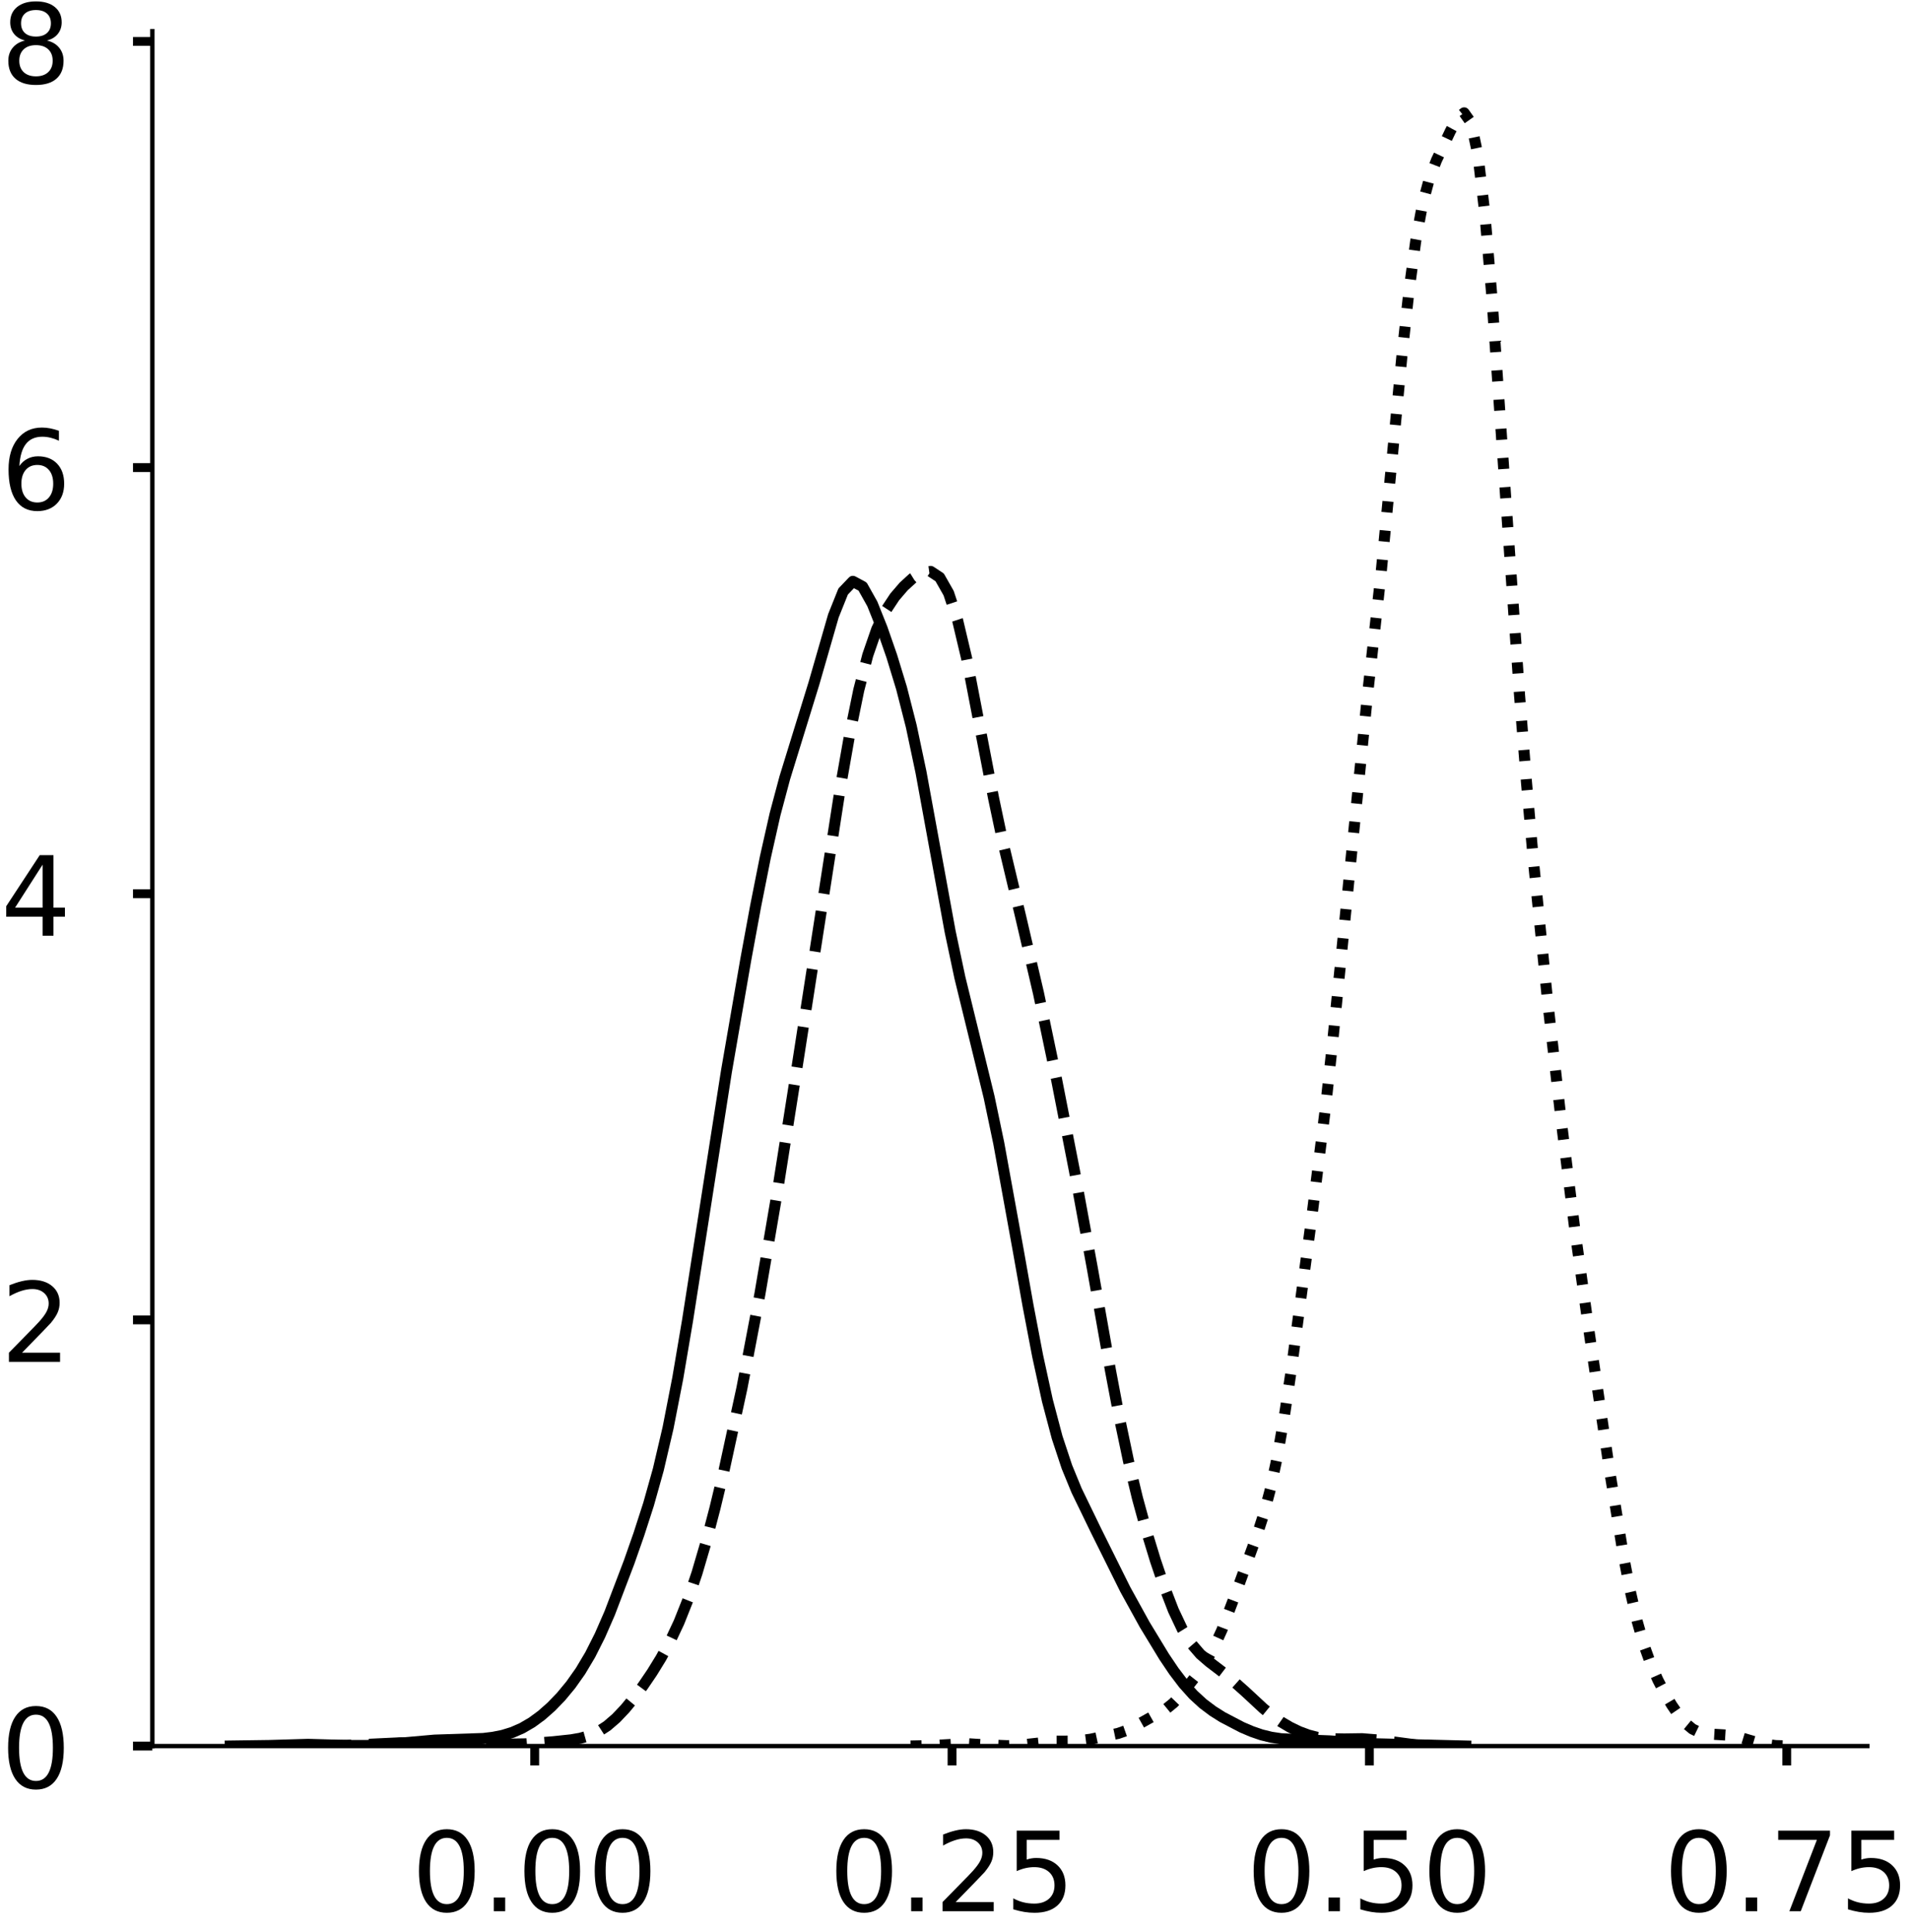 <?xml version="1.0" encoding="utf-8" standalone="no"?>
<!DOCTYPE svg PUBLIC "-//W3C//DTD SVG 1.1//EN"
  "http://www.w3.org/Graphics/SVG/1.1/DTD/svg11.dtd">
<!-- Created with matplotlib (https://matplotlib.org/) -->
<svg height="349.776pt" version="1.1" viewBox="0 0 345.726 349.776" width="345.726pt" xmlns="http://www.w3.org/2000/svg" xmlns:xlink="http://www.w3.org/1999/xlink">
 <defs>
  <style type="text/css">
*{stroke-linecap:butt;stroke-linejoin:round;}
  </style>
 </defs>
 <g id="figure_1">
  <g id="patch_1">
   <path d="M 0 349.776 
L 345.726 349.776 
L 345.726 -0 
L 0 -0 
z
" style="fill:#ffffff;"/>
  </g>
  <g id="axes_1">
   <g id="patch_2">
    <path d="M 27.575 316.076 
L 338.006 316.076 
L 338.006 5.645 
L 27.575 5.645 
z
" style="fill:#ffffff;"/>
   </g>
   <g id="matplotlib.axis_1">
    <g id="xtick_1">
     <g id="line2d_1">
      <defs>
       <path d="M 0 0 
L 0 3.5 
" id="m9f9fadbc73" style="stroke:#000000;stroke-width:1.6;"/>
      </defs>
      <g>
       <use style="stroke:#000000;stroke-width:1.6;" x="96.787" xlink:href="#m9f9fadbc73" y="316.076"/>
      </g>
     </g>
     <g id="text_1">
      <!-- 0.00 -->
      <defs>
       <path d="M 31.781 66.406 
Q 24.172 66.406 20.328 58.906 
Q 16.5 51.422 16.5 36.375 
Q 16.5 21.391 20.328 13.891 
Q 24.172 6.391 31.781 6.391 
Q 39.453 6.391 43.281 13.891 
Q 47.125 21.391 47.125 36.375 
Q 47.125 51.422 43.281 58.906 
Q 39.453 66.406 31.781 66.406 
z
M 31.781 74.219 
Q 44.047 74.219 50.516 64.516 
Q 56.984 54.828 56.984 36.375 
Q 56.984 17.969 50.516 8.266 
Q 44.047 -1.422 31.781 -1.422 
Q 19.531 -1.422 13.062 8.266 
Q 6.594 17.969 6.594 36.375 
Q 6.594 54.828 13.062 64.516 
Q 19.531 74.219 31.781 74.219 
z
" id="DejaVuSans-48"/>
       <path d="M 10.688 12.406 
L 21 12.406 
L 21 0 
L 10.688 0 
z
" id="DejaVuSans-46"/>
      </defs>
      <g transform="translate(74.522 345.973)scale(0.2 -0.2)">
       <use xlink:href="#DejaVuSans-48"/>
       <use x="63.623" xlink:href="#DejaVuSans-46"/>
       <use x="95.41" xlink:href="#DejaVuSans-48"/>
       <use x="159.033" xlink:href="#DejaVuSans-48"/>
      </g>
     </g>
    </g>
    <g id="xtick_2">
     <g id="line2d_2">
      <g>
       <use style="stroke:#000000;stroke-width:1.6;" x="172.329" xlink:href="#m9f9fadbc73" y="316.076"/>
      </g>
     </g>
     <g id="text_2">
      <!-- 0.25 -->
      <defs>
       <path d="M 19.188 8.297 
L 53.609 8.297 
L 53.609 0 
L 7.328 0 
L 7.328 8.297 
Q 12.938 14.109 22.625 23.891 
Q 32.328 33.688 34.812 36.531 
Q 39.547 41.844 41.422 45.531 
Q 43.312 49.219 43.312 52.781 
Q 43.312 58.594 39.234 62.25 
Q 35.156 65.922 28.609 65.922 
Q 23.969 65.922 18.812 64.312 
Q 13.672 62.703 7.812 59.422 
L 7.812 69.391 
Q 13.766 71.781 18.938 73 
Q 24.125 74.219 28.422 74.219 
Q 39.75 74.219 46.484 68.547 
Q 53.219 62.891 53.219 53.422 
Q 53.219 48.922 51.531 44.891 
Q 49.859 40.875 45.406 35.406 
Q 44.188 33.984 37.641 27.219 
Q 31.109 20.453 19.188 8.297 
z
" id="DejaVuSans-50"/>
       <path d="M 10.797 72.906 
L 49.516 72.906 
L 49.516 64.594 
L 19.828 64.594 
L 19.828 46.734 
Q 21.969 47.469 24.109 47.828 
Q 26.266 48.188 28.422 48.188 
Q 40.625 48.188 47.75 41.5 
Q 54.891 34.812 54.891 23.391 
Q 54.891 11.625 47.562 5.094 
Q 40.234 -1.422 26.906 -1.422 
Q 22.312 -1.422 17.547 -0.641 
Q 12.797 0.141 7.719 1.703 
L 7.719 11.625 
Q 12.109 9.234 16.797 8.062 
Q 21.484 6.891 26.703 6.891 
Q 35.156 6.891 40.078 11.328 
Q 45.016 15.766 45.016 23.391 
Q 45.016 31 40.078 35.438 
Q 35.156 39.891 26.703 39.891 
Q 22.75 39.891 18.812 39.016 
Q 14.891 38.141 10.797 36.281 
z
" id="DejaVuSans-53"/>
      </defs>
      <g transform="translate(150.064 345.973)scale(0.2 -0.2)">
       <use xlink:href="#DejaVuSans-48"/>
       <use x="63.623" xlink:href="#DejaVuSans-46"/>
       <use x="95.41" xlink:href="#DejaVuSans-50"/>
       <use x="159.033" xlink:href="#DejaVuSans-53"/>
      </g>
     </g>
    </g>
    <g id="xtick_3">
     <g id="line2d_3">
      <g>
       <use style="stroke:#000000;stroke-width:1.6;" x="247.872" xlink:href="#m9f9fadbc73" y="316.076"/>
      </g>
     </g>
     <g id="text_3">
      <!-- 0.50 -->
      <g transform="translate(225.606 345.973)scale(0.2 -0.2)">
       <use xlink:href="#DejaVuSans-48"/>
       <use x="63.623" xlink:href="#DejaVuSans-46"/>
       <use x="95.41" xlink:href="#DejaVuSans-53"/>
       <use x="159.033" xlink:href="#DejaVuSans-48"/>
      </g>
     </g>
    </g>
    <g id="xtick_4">
     <g id="line2d_4">
      <g>
       <use style="stroke:#000000;stroke-width:1.6;" x="323.414" xlink:href="#m9f9fadbc73" y="316.076"/>
      </g>
     </g>
     <g id="text_4">
      <!-- 0.75 -->
      <defs>
       <path d="M 8.203 72.906 
L 55.078 72.906 
L 55.078 68.703 
L 28.609 0 
L 18.312 0 
L 43.219 64.594 
L 8.203 64.594 
z
" id="DejaVuSans-55"/>
      </defs>
      <g transform="translate(301.148 345.973)scale(0.2 -0.2)">
       <use xlink:href="#DejaVuSans-48"/>
       <use x="63.623" xlink:href="#DejaVuSans-46"/>
       <use x="95.41" xlink:href="#DejaVuSans-55"/>
       <use x="159.033" xlink:href="#DejaVuSans-53"/>
      </g>
     </g>
    </g>
   </g>
   <g id="matplotlib.axis_2">
    <g id="ytick_1">
     <g id="line2d_5">
      <defs>
       <path d="M 0 0 
L -3.5 0 
" id="m326f7687bd" style="stroke:#000000;stroke-width:1.6;"/>
      </defs>
      <g>
       <use style="stroke:#000000;stroke-width:1.6;" x="27.575" xlink:href="#m326f7687bd" y="316.076"/>
      </g>
     </g>
     <g id="text_5">
      <!-- 0 -->
      <g transform="translate(0.15 323.674)scale(0.2 -0.2)">
       <use xlink:href="#DejaVuSans-48"/>
      </g>
     </g>
    </g>
    <g id="ytick_2">
     <g id="line2d_6">
      <g>
       <use style="stroke:#000000;stroke-width:1.6;" x="27.575" xlink:href="#m326f7687bd" y="238.932"/>
      </g>
     </g>
     <g id="text_6">
      <!-- 2 -->
      <g transform="translate(0.15 246.53)scale(0.2 -0.2)">
       <use xlink:href="#DejaVuSans-50"/>
      </g>
     </g>
    </g>
    <g id="ytick_3">
     <g id="line2d_7">
      <g>
       <use style="stroke:#000000;stroke-width:1.6;" x="27.575" xlink:href="#m326f7687bd" y="161.788"/>
      </g>
     </g>
     <g id="text_7">
      <!-- 4 -->
      <defs>
       <path d="M 37.797 64.312 
L 12.891 25.391 
L 37.797 25.391 
z
M 35.203 72.906 
L 47.609 72.906 
L 47.609 25.391 
L 58.016 25.391 
L 58.016 17.188 
L 47.609 17.188 
L 47.609 0 
L 37.797 0 
L 37.797 17.188 
L 4.891 17.188 
L 4.891 26.703 
z
" id="DejaVuSans-52"/>
      </defs>
      <g transform="translate(0.15 169.386)scale(0.2 -0.2)">
       <use xlink:href="#DejaVuSans-52"/>
      </g>
     </g>
    </g>
    <g id="ytick_4">
     <g id="line2d_8">
      <g>
       <use style="stroke:#000000;stroke-width:1.6;" x="27.575" xlink:href="#m326f7687bd" y="84.644"/>
      </g>
     </g>
     <g id="text_8">
      <!-- 6 -->
      <defs>
       <path d="M 33.016 40.375 
Q 26.375 40.375 22.484 35.828 
Q 18.609 31.297 18.609 23.391 
Q 18.609 15.531 22.484 10.953 
Q 26.375 6.391 33.016 6.391 
Q 39.656 6.391 43.531 10.953 
Q 47.406 15.531 47.406 23.391 
Q 47.406 31.297 43.531 35.828 
Q 39.656 40.375 33.016 40.375 
z
M 52.594 71.297 
L 52.594 62.312 
Q 48.875 64.062 45.094 64.984 
Q 41.312 65.922 37.594 65.922 
Q 27.828 65.922 22.672 59.328 
Q 17.531 52.734 16.797 39.406 
Q 19.672 43.656 24.016 45.922 
Q 28.375 48.188 33.594 48.188 
Q 44.578 48.188 50.953 41.516 
Q 57.328 34.859 57.328 23.391 
Q 57.328 12.156 50.688 5.359 
Q 44.047 -1.422 33.016 -1.422 
Q 20.359 -1.422 13.672 8.266 
Q 6.984 17.969 6.984 36.375 
Q 6.984 53.656 15.188 63.938 
Q 23.391 74.219 37.203 74.219 
Q 40.922 74.219 44.703 73.484 
Q 48.484 72.75 52.594 71.297 
z
" id="DejaVuSans-54"/>
      </defs>
      <g transform="translate(0.15 92.242)scale(0.2 -0.2)">
       <use xlink:href="#DejaVuSans-54"/>
      </g>
     </g>
    </g>
    <g id="ytick_5">
     <g id="line2d_9">
      <g>
       <use style="stroke:#000000;stroke-width:1.6;" x="27.575" xlink:href="#m326f7687bd" y="7.5"/>
      </g>
     </g>
     <g id="text_9">
      <!-- 8 -->
      <defs>
       <path d="M 31.781 34.625 
Q 24.75 34.625 20.719 30.859 
Q 16.703 27.094 16.703 20.516 
Q 16.703 13.922 20.719 10.156 
Q 24.75 6.391 31.781 6.391 
Q 38.812 6.391 42.859 10.172 
Q 46.922 13.969 46.922 20.516 
Q 46.922 27.094 42.891 30.859 
Q 38.875 34.625 31.781 34.625 
z
M 21.922 38.812 
Q 15.578 40.375 12.031 44.719 
Q 8.5 49.078 8.5 55.328 
Q 8.5 64.062 14.719 69.141 
Q 20.953 74.219 31.781 74.219 
Q 42.672 74.219 48.875 69.141 
Q 55.078 64.062 55.078 55.328 
Q 55.078 49.078 51.531 44.719 
Q 48 40.375 41.703 38.812 
Q 48.828 37.156 52.797 32.312 
Q 56.781 27.484 56.781 20.516 
Q 56.781 9.906 50.312 4.234 
Q 43.844 -1.422 31.781 -1.422 
Q 19.734 -1.422 13.25 4.234 
Q 6.781 9.906 6.781 20.516 
Q 6.781 27.484 10.781 32.312 
Q 14.797 37.156 21.922 38.812 
z
M 18.312 54.391 
Q 18.312 48.734 21.844 45.562 
Q 25.391 42.391 31.781 42.391 
Q 38.141 42.391 41.719 45.562 
Q 45.312 48.734 45.312 54.391 
Q 45.312 60.062 41.719 63.234 
Q 38.141 66.406 31.781 66.406 
Q 25.391 66.406 21.844 63.234 
Q 18.312 60.062 18.312 54.391 
z
" id="DejaVuSans-56"/>
      </defs>
      <g transform="translate(0.15 15.098)scale(0.2 -0.2)">
       <use xlink:href="#DejaVuSans-56"/>
      </g>
     </g>
    </g>
   </g>
   <g id="line2d_10">
    <path clip-path="url(#pf723ce85fb)" d="M 41.685 316.071 
L 48.729 315.974 
L 55.772 315.764 
L 62.815 315.966 
L 66.337 315.974 
L 69.858 315.783 
L 78.662 315 
L 87.466 314.707 
L 89.227 314.493 
L 90.988 314.14 
L 92.749 313.599 
L 94.509 312.827 
L 96.27 311.799 
L 98.031 310.507 
L 99.792 308.951 
L 101.553 307.125 
L 103.313 304.999 
L 105.074 302.505 
L 106.835 299.549 
L 108.596 296.055 
L 110.357 292.023 
L 113.878 282.778 
L 115.639 277.749 
L 117.4 272.293 
L 119.16 266.022 
L 120.921 258.496 
L 122.682 249.477 
L 124.443 239.091 
L 131.486 193.976 
L 135.008 173.627 
L 136.768 164.072 
L 138.529 155.207 
L 140.29 147.407 
L 142.051 140.813 
L 147.333 123.701 
L 150.855 111.475 
L 152.616 107.081 
L 154.376 105.237 
L 156.137 106.182 
L 157.898 109.321 
L 159.659 113.722 
L 161.42 118.785 
L 163.18 124.544 
L 164.941 131.433 
L 166.702 139.755 
L 171.984 168.642 
L 173.745 176.956 
L 179.028 198.562 
L 180.788 206.961 
L 184.31 226.353 
L 186.071 236.273 
L 187.832 245.497 
L 189.592 253.552 
L 191.353 260.211 
L 193.114 265.529 
L 194.875 269.821 
L 198.396 277.08 
L 203.679 287.713 
L 207.2 294.101 
L 210.722 299.899 
L 212.483 302.516 
L 214.243 304.833 
L 216.004 306.795 
L 217.765 308.409 
L 219.526 309.732 
L 221.287 310.844 
L 224.808 312.683 
L 226.569 313.436 
L 228.33 314.043 
L 230.091 314.478 
L 231.851 314.744 
L 235.373 314.934 
L 240.655 315.139 
L 247.699 315.632 
L 265.307 316.071 
L 265.307 316.071 
" style="fill:none;stroke:#000000;stroke-linecap:square;stroke-width:2;"/>
   </g>
   <g id="line2d_11">
    <path clip-path="url(#pf723ce85fb)" d="M 56.196 316.07 
L 62.704 315.949 
L 72.466 315.486 
L 82.228 315.872 
L 90.363 315.75 
L 95.244 315.673 
L 100.125 315.296 
L 103.379 314.949 
L 105.006 314.667 
L 106.633 314.211 
L 108.26 313.489 
L 109.887 312.437 
L 111.514 311.039 
L 113.141 309.326 
L 114.768 307.353 
L 116.395 305.165 
L 118.022 302.769 
L 119.649 300.125 
L 121.276 297.139 
L 122.903 293.673 
L 124.53 289.583 
L 126.157 284.774 
L 127.784 279.232 
L 129.411 273.028 
L 131.038 266.267 
L 134.292 251.288 
L 137.546 234.255 
L 140.8 215.184 
L 144.054 194.573 
L 152.189 142.109 
L 153.816 132.866 
L 155.443 124.93 
L 157.07 118.611 
L 158.697 113.904 
L 160.324 110.519 
L 161.951 108.053 
L 163.578 106.161 
L 165.205 104.675 
L 166.832 103.662 
L 168.459 103.443 
L 170.086 104.514 
L 171.713 107.377 
L 173.34 112.305 
L 174.967 119.16 
L 178.221 136.078 
L 179.848 144.503 
L 181.475 152.198 
L 184.729 165.861 
L 187.983 179.817 
L 191.237 195.361 
L 194.491 211.975 
L 197.745 229.717 
L 200.999 248.068 
L 202.626 256.665 
L 204.253 264.4 
L 205.88 271.175 
L 207.507 277.128 
L 209.134 282.466 
L 210.761 287.281 
L 212.388 291.492 
L 214.015 294.941 
L 215.642 297.557 
L 217.269 299.444 
L 218.896 300.855 
L 222.15 303.333 
L 225.404 306.229 
L 228.658 309.25 
L 230.285 310.578 
L 231.912 311.72 
L 233.54 312.679 
L 235.167 313.462 
L 236.794 314.07 
L 238.421 314.492 
L 240.048 314.729 
L 243.302 314.79 
L 246.556 314.744 
L 249.81 315.006 
L 256.318 315.869 
L 259.572 316.03 
L 262.826 316.068 
L 262.826 316.068 
" style="fill:none;stroke:#000000;stroke-dasharray:7.4,3.2;stroke-dashoffset:0;stroke-width:2;"/>
   </g>
   <g id="line2d_12">
    <path clip-path="url(#pf723ce85fb)" d="M 164.816 316.067 
L 168.574 315.991 
L 174.837 315.632 
L 178.595 315.87 
L 182.352 316.01 
L 184.857 315.884 
L 191.12 315.191 
L 194.878 315.173 
L 197.383 314.843 
L 202.394 313.784 
L 203.646 313.344 
L 206.152 312.095 
L 211.162 309.292 
L 212.414 308.269 
L 213.667 306.964 
L 216.172 303.766 
L 218.677 300.083 
L 219.93 297.801 
L 221.183 295.048 
L 223.688 288.433 
L 227.446 278.136 
L 228.698 274.275 
L 229.951 269.581 
L 231.203 263.705 
L 232.456 256.515 
L 233.709 248.164 
L 237.466 220.151 
L 239.971 200.104 
L 241.224 188.596 
L 247.487 126.192 
L 249.992 103.742 
L 252.497 77.63 
L 253.75 64.534 
L 255.003 52.946 
L 256.255 43.657 
L 257.508 36.875 
L 258.76 32.245 
L 260.013 29.016 
L 262.518 23.755 
L 263.771 21.443 
L 265.023 20.428 
L 266.276 22.205 
L 267.528 28.128 
L 268.781 38.767 
L 270.034 53.598 
L 272.539 89.99 
L 275.044 125.771 
L 276.297 141.52 
L 277.549 155.697 
L 280.054 180.458 
L 282.56 202.585 
L 285.065 222.647 
L 287.57 240.592 
L 291.328 266.057 
L 293.833 281.473 
L 295.085 287.995 
L 296.338 293.464 
L 297.591 297.854 
L 298.843 301.32 
L 300.096 304.129 
L 301.348 306.534 
L 302.601 308.659 
L 303.854 310.493 
L 305.106 311.957 
L 306.359 312.989 
L 307.611 313.597 
L 308.864 313.862 
L 313.874 314.167 
L 316.38 314.938 
L 318.885 315.66 
L 321.39 315.987 
L 323.895 316.063 
L 323.895 316.063 
" style="fill:none;stroke:#000000;stroke-dasharray:2,3.3;stroke-dashoffset:0;stroke-width:2;"/>
   </g>
   <g id="patch_3">
    <path d="M 27.575 316.076 
L 27.575 5.645 
" style="fill:none;stroke:#000000;stroke-linecap:square;stroke-linejoin:miter;stroke-width:0.8;"/>
   </g>
   <g id="patch_4">
    <path d="M 27.575 316.076 
L 338.006 316.076 
" style="fill:none;stroke:#000000;stroke-linecap:square;stroke-linejoin:miter;stroke-width:0.8;"/>
   </g>
  </g>
  <g id="axes_2">
   <g id="patch_5">
    <path d="M 381.422 316.076 
L 691.852 316.076 
L 691.852 5.645 
L 381.422 5.645 
z
" style="fill:#ffffff;"/>
   </g>
   <g id="matplotlib.axis_3">
    <g id="xtick_5">
     <g id="line2d_13">
      <g>
       <use style="stroke:#000000;stroke-width:1.6;" x="414.398" xlink:href="#m9f9fadbc73" y="316.076"/>
      </g>
     </g>
     <g id="text_10">
      <!-- 0.0 -->
      <g transform="translate(398.495 345.973)scale(0.2 -0.2)">
       <use xlink:href="#DejaVuSans-48"/>
       <use x="63.623" xlink:href="#DejaVuSans-46"/>
       <use x="95.41" xlink:href="#DejaVuSans-48"/>
      </g>
     </g>
    </g>
    <g id="xtick_6">
     <g id="line2d_14">
      <g>
       <use style="stroke:#000000;stroke-width:1.6;" x="489.295" xlink:href="#m9f9fadbc73" y="316.076"/>
      </g>
     </g>
     <g id="text_11">
      <!-- 0.2 -->
      <g transform="translate(473.392 345.973)scale(0.2 -0.2)">
       <use xlink:href="#DejaVuSans-48"/>
       <use x="63.623" xlink:href="#DejaVuSans-46"/>
       <use x="95.41" xlink:href="#DejaVuSans-50"/>
      </g>
     </g>
    </g>
    <g id="xtick_7">
     <g id="line2d_15">
      <g>
       <use style="stroke:#000000;stroke-width:1.6;" x="564.192" xlink:href="#m9f9fadbc73" y="316.076"/>
      </g>
     </g>
     <g id="text_12">
      <!-- 0.4 -->
      <g transform="translate(548.289 345.973)scale(0.2 -0.2)">
       <use xlink:href="#DejaVuSans-48"/>
       <use x="63.623" xlink:href="#DejaVuSans-46"/>
       <use x="95.41" xlink:href="#DejaVuSans-52"/>
      </g>
     </g>
    </g>
    <g id="xtick_8">
     <g id="line2d_16">
      <g>
       <use style="stroke:#000000;stroke-width:1.6;" x="639.09" xlink:href="#m9f9fadbc73" y="316.076"/>
      </g>
     </g>
     <g id="text_13">
      <!-- 0.6 -->
      <g transform="translate(623.186 345.973)scale(0.2 -0.2)">
       <use xlink:href="#DejaVuSans-48"/>
       <use x="63.623" xlink:href="#DejaVuSans-46"/>
       <use x="95.41" xlink:href="#DejaVuSans-54"/>
      </g>
     </g>
    </g>
   </g>
   <g id="matplotlib.axis_4">
    <g id="ytick_6">
     <g id="line2d_17">
      <g>
       <use style="stroke:#000000;stroke-width:1.6;" x="381.422" xlink:href="#m326f7687bd" y="316.076"/>
      </g>
     </g>
     <g id="text_14">
      <!-- 0 -->
      <g transform="translate(353.997 323.674)scale(0.2 -0.2)">
       <use xlink:href="#DejaVuSans-48"/>
      </g>
     </g>
    </g>
    <g id="ytick_7">
     <g id="line2d_18">
      <g>
       <use style="stroke:#000000;stroke-width:1.6;" x="381.422" xlink:href="#m326f7687bd" y="253.906"/>
      </g>
     </g>
     <g id="text_15">
      <!-- 1 -->
      <defs>
       <path d="M 12.406 8.297 
L 28.516 8.297 
L 28.516 63.922 
L 10.984 60.406 
L 10.984 69.391 
L 28.422 72.906 
L 38.281 72.906 
L 38.281 8.297 
L 54.391 8.297 
L 54.391 0 
L 12.406 0 
z
" id="DejaVuSans-49"/>
      </defs>
      <g transform="translate(353.997 261.504)scale(0.2 -0.2)">
       <use xlink:href="#DejaVuSans-49"/>
      </g>
     </g>
    </g>
    <g id="ytick_8">
     <g id="line2d_19">
      <g>
       <use style="stroke:#000000;stroke-width:1.6;" x="381.422" xlink:href="#m326f7687bd" y="191.735"/>
      </g>
     </g>
     <g id="text_16">
      <!-- 2 -->
      <g transform="translate(353.997 199.334)scale(0.2 -0.2)">
       <use xlink:href="#DejaVuSans-50"/>
      </g>
     </g>
    </g>
    <g id="ytick_9">
     <g id="line2d_20">
      <g>
       <use style="stroke:#000000;stroke-width:1.6;" x="381.422" xlink:href="#m326f7687bd" y="129.565"/>
      </g>
     </g>
     <g id="text_17">
      <!-- 3 -->
      <defs>
       <path d="M 40.578 39.312 
Q 47.656 37.797 51.625 33 
Q 55.609 28.219 55.609 21.188 
Q 55.609 10.406 48.188 4.484 
Q 40.766 -1.422 27.094 -1.422 
Q 22.516 -1.422 17.656 -0.516 
Q 12.797 0.391 7.625 2.203 
L 7.625 11.719 
Q 11.719 9.328 16.594 8.109 
Q 21.484 6.891 26.812 6.891 
Q 36.078 6.891 40.938 10.547 
Q 45.797 14.203 45.797 21.188 
Q 45.797 27.641 41.281 31.266 
Q 36.766 34.906 28.719 34.906 
L 20.219 34.906 
L 20.219 43.016 
L 29.109 43.016 
Q 36.375 43.016 40.234 45.922 
Q 44.094 48.828 44.094 54.297 
Q 44.094 59.906 40.109 62.906 
Q 36.141 65.922 28.719 65.922 
Q 24.656 65.922 20.016 65.031 
Q 15.375 64.156 9.812 62.312 
L 9.812 71.094 
Q 15.438 72.656 20.344 73.438 
Q 25.25 74.219 29.594 74.219 
Q 40.828 74.219 47.359 69.109 
Q 53.906 64.016 53.906 55.328 
Q 53.906 49.266 50.438 45.094 
Q 46.969 40.922 40.578 39.312 
z
" id="DejaVuSans-51"/>
      </defs>
      <g transform="translate(353.997 137.164)scale(0.2 -0.2)">
       <use xlink:href="#DejaVuSans-51"/>
      </g>
     </g>
    </g>
    <g id="ytick_10">
     <g id="line2d_21">
      <g>
       <use style="stroke:#000000;stroke-width:1.6;" x="381.422" xlink:href="#m326f7687bd" y="67.395"/>
      </g>
     </g>
     <g id="text_18">
      <!-- 4 -->
      <g transform="translate(353.997 74.993)scale(0.2 -0.2)">
       <use xlink:href="#DejaVuSans-52"/>
      </g>
     </g>
    </g>
    <g id="ytick_11">
     <g id="line2d_22">
      <g>
       <use style="stroke:#000000;stroke-width:1.6;" x="381.422" xlink:href="#m326f7687bd" y="5.225"/>
      </g>
     </g>
     <g id="text_19">
      <!-- 5 -->
      <g transform="translate(353.997 12.823)scale(0.2 -0.2)">
       <use xlink:href="#DejaVuSans-53"/>
      </g>
     </g>
    </g>
   </g>
   <g id="line2d_23">
    <path clip-path="url(#pebb6b33c6a)" d="M 0 0 
" style="fill:none;stroke:#000000;stroke-linecap:square;stroke-width:2;"/>
   </g>
   <g id="line2d_24">
    <path clip-path="url(#pebb6b33c6a)" d="M 0 0 
" style="fill:none;stroke:#000000;stroke-dasharray:7.4,3.2;stroke-dashoffset:0;stroke-width:2;"/>
   </g>
   <g id="patch_6">
    <path style="fill:none;stroke:#000000;stroke-linecap:square;stroke-linejoin:miter;stroke-width:0.8;"/>
   </g>
   <g id="patch_7">
    <path style="fill:none;stroke:#000000;stroke-linecap:square;stroke-linejoin:miter;stroke-width:0.8;"/>
   </g>
  </g>
 </g>
 <defs>
  <clipPath id="pf723ce85fb">
   <rect height="310.431" width="310.431" x="27.575" y="5.645"/>
  </clipPath>
  <clipPath id="pebb6b33c6a">
   <rect height="310.431" width="310.431" x="381.422" y="5.645"/>
  </clipPath>
 </defs>
</svg>
